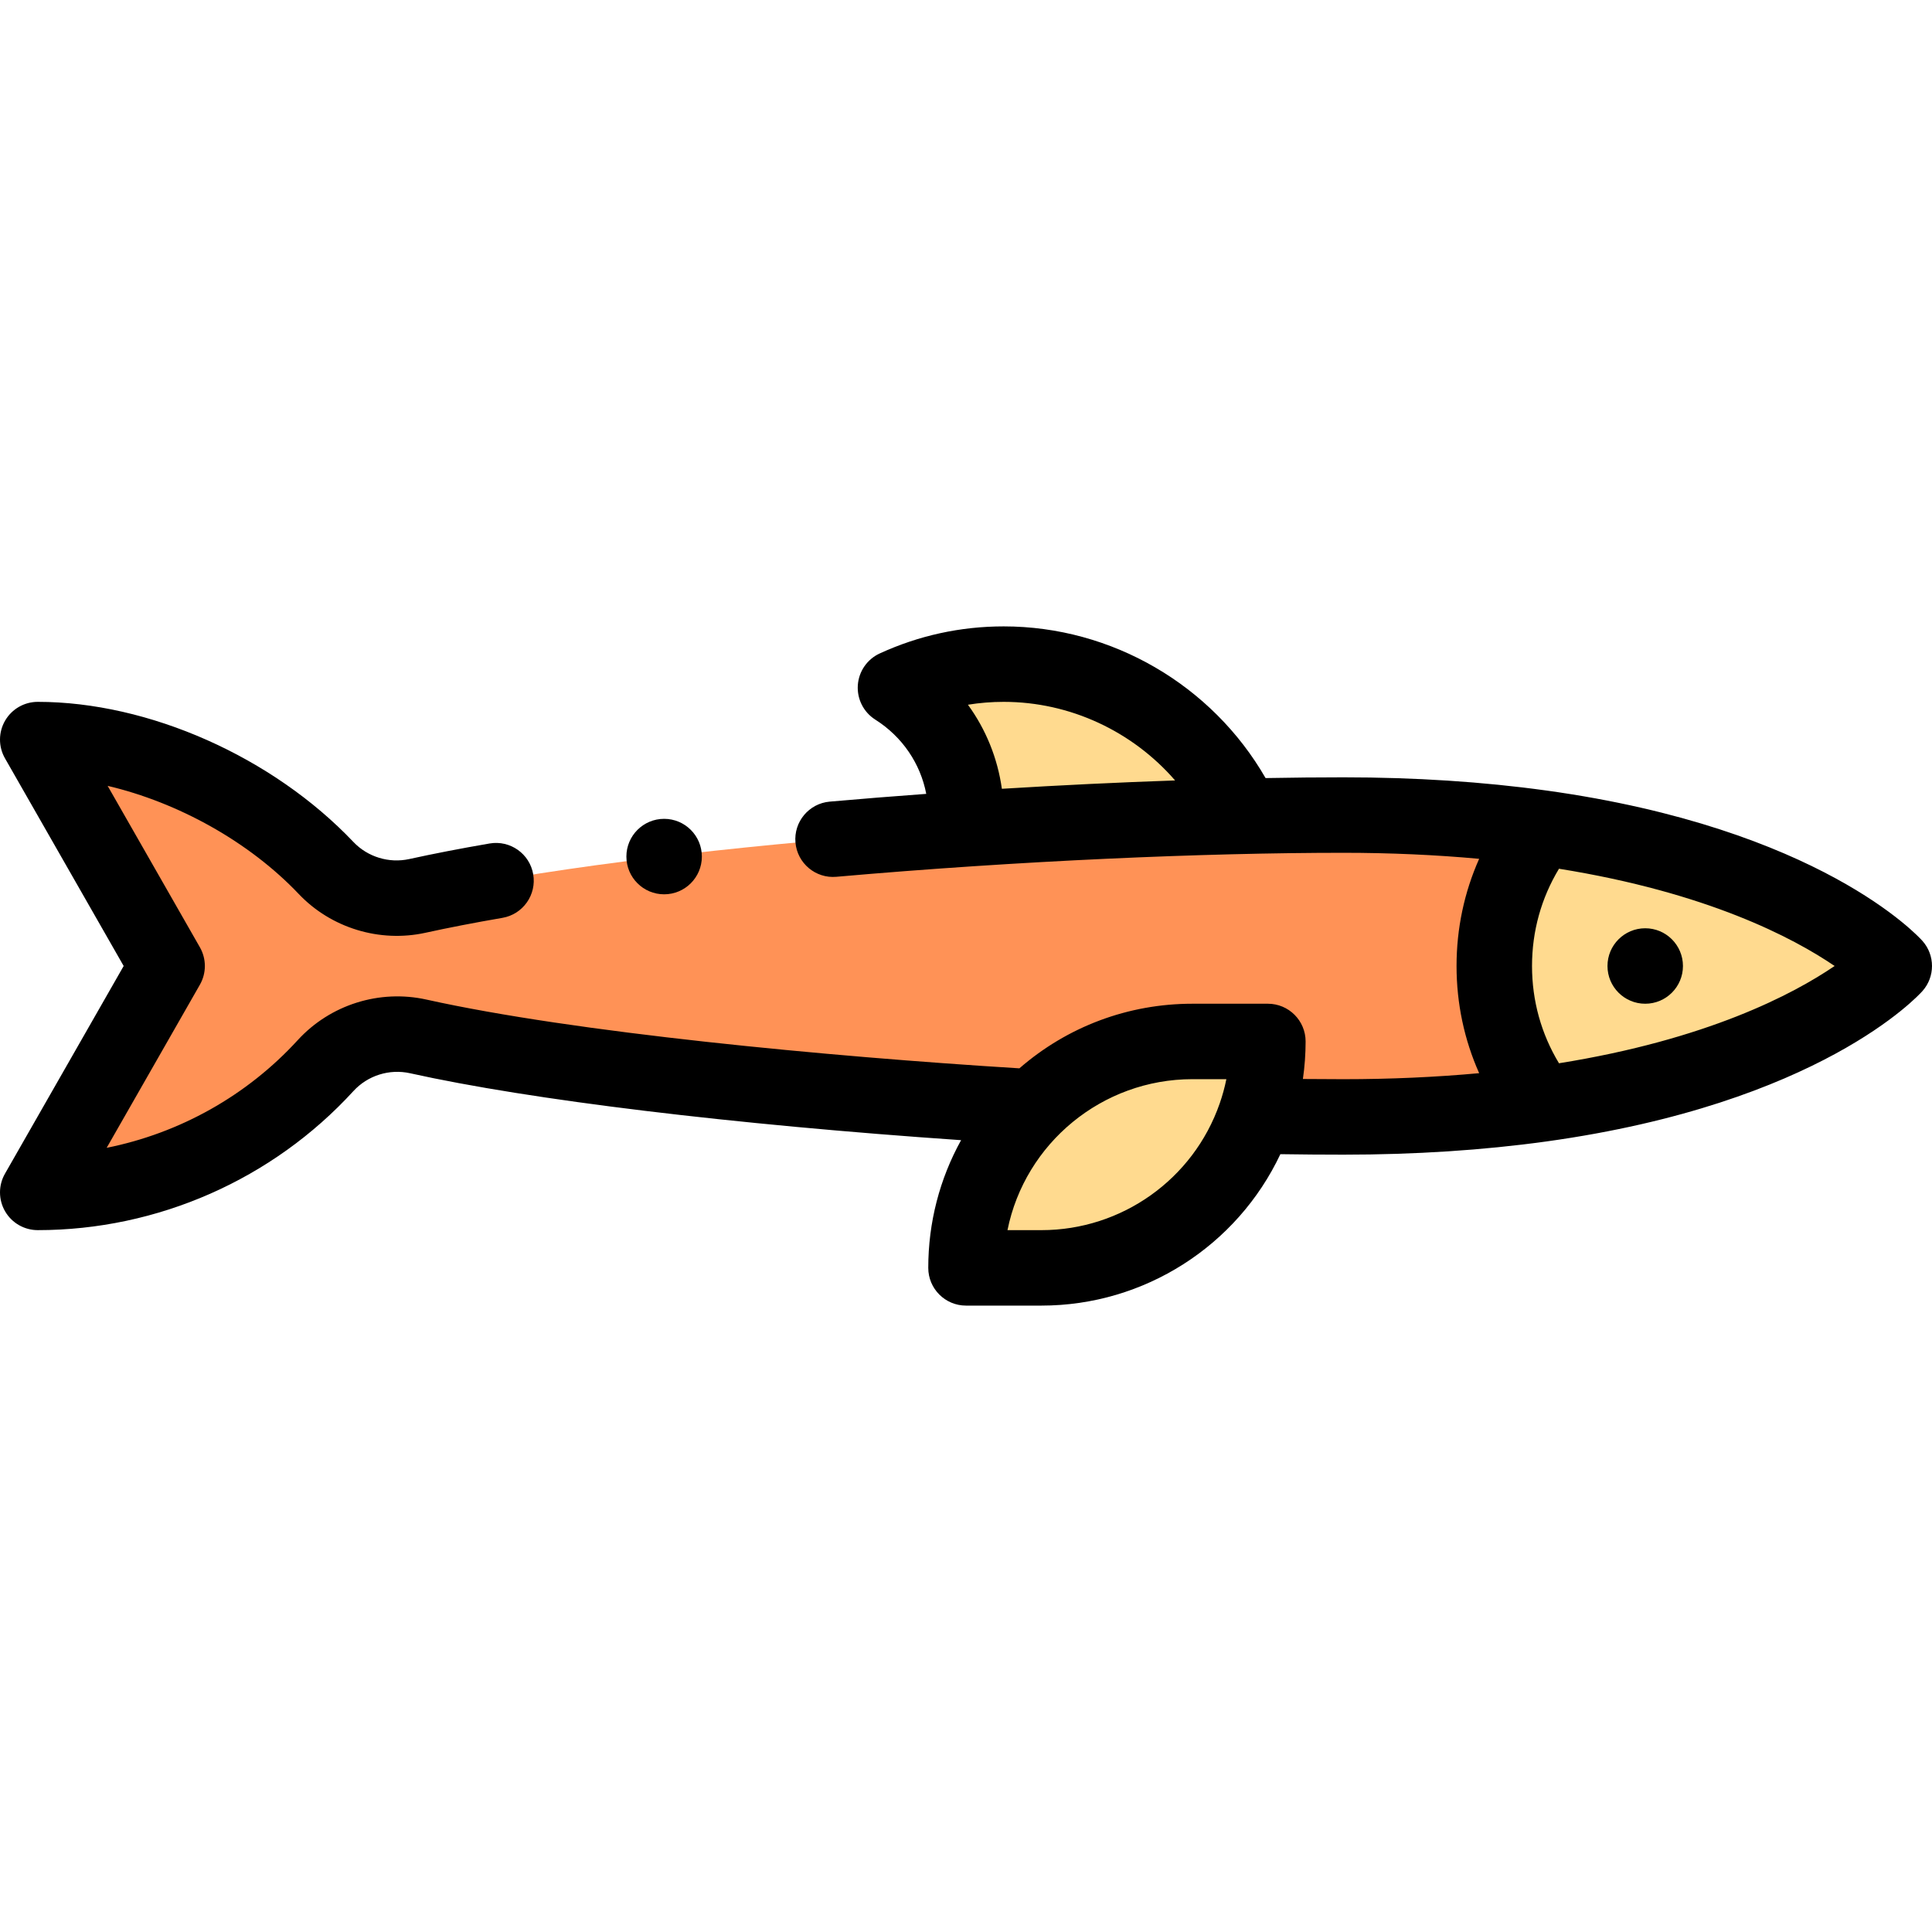 <svg id="Capa_1" enable-background="new 0 0 512 512" height="512" viewBox="0 0 512 512" width="512" xmlns="http://www.w3.org/2000/svg"><g><g><path d="m329.41 216.32c-11.17-23.82-35.36-40.32-63.41-40.32-10.26 0-19.95 2.25-28.69 6.26 11.2 7.09 18.69 19.51 18.69 33.74 0 1.25-.07 2.47-.18 3.68z" fill="#ffda8f"/><path d="m408.4 219.47.01-.07c-15.22-2.11-32.61-3.4-52.41-3.4-69.662 0-183.029 7.707-245.41 21.43-8.8 1.93-17.97-.87-24.17-7.4-20.33-21.42-51.18-34.03-76.42-34.03l34.29 60-34.29 60c29.36 0 56.94-12.45 76.29-33.61 6.2-6.77 15.58-9.72 24.55-7.73 60.103 13.36 178.826 21.34 245.16 21.34 19.8 0 37.19-1.29 52.41-3.4l-.01-.07z" fill="#ff9256"/><g fill="#ffda8f"><path d="m408.41 219.4c69.65 9.66 93.59 36.6 93.59 36.6s-23.94 26.94-93.59 36.6l-.01-.07c-7.78-10.11-12.4-22.78-12.4-36.53s4.62-26.42 12.4-36.53z"/><path d="m316 276h20c0 33.077-26.797 60-60 60h-20c0-33.211 26.931-60 60-60z"/></g></g><g><circle cx="436" cy="256" r="10"/><circle cx="176" cy="227" r="10"/><path d="m409.783 209.495c-16.727-2.319-34.822-3.495-53.783-3.495-6.544 0-13.46.067-20.611.197-14.164-24.614-40.716-40.197-69.389-40.197-11.434 0-22.489 2.413-32.86 7.17-3.333 1.529-5.562 4.76-5.808 8.418s1.53 7.159 4.629 9.12c7.159 4.532 11.967 11.644 13.506 19.676-8.619.629-17.188 1.316-25.577 2.054-5.501.484-9.568 5.336-9.085 10.838.484 5.502 5.347 9.574 10.839 9.084 48.603-4.276 97.762-6.36 134.356-6.36 12.472 0 24.513.544 35.992 1.596-3.941 8.849-5.992 18.453-5.992 28.404s2.051 19.555 5.992 28.404c-11.479 1.052-23.52 1.596-35.992 1.596-3.54 0-7.121-.02-10.717-.056.467-3.279.717-6.597.717-9.944 0-5.523-4.478-10-10-10h-20c-17.014 0-33.118 6.055-45.847 17.121-51.131-3.162-117.98-9.517-157.147-18.223-12.436-2.76-25.498 1.356-34.096 10.744-13.477 14.737-31.312 24.673-50.641 28.544l24.703-43.224c1.757-3.075 1.757-6.849 0-9.924l-24.447-42.776c18.646 4.38 37.512 14.818 50.643 28.653 8.553 9.008 21.417 12.945 33.57 10.282 6.082-1.338 12.949-2.669 20.412-3.955 5.442-.938 9.095-6.11 8.156-11.553-.938-5.442-6.105-9.089-11.553-8.157-7.763 1.338-14.934 2.728-21.306 4.13-5.357 1.173-11.016-.557-14.775-4.517-21.416-22.564-54.26-37.145-83.672-37.145-3.564 0-6.86 1.898-8.649 4.981-1.789 3.083-1.802 6.886-.033 9.981l31.455 55.038-31.455 55.038c-1.769 3.095-1.756 6.897.033 9.981 1.789 3.083 5.085 4.981 8.649 4.981 31.751 0 62.248-13.436 83.665-36.856 3.779-4.127 9.53-5.938 15.005-4.722 31.934 7.098 85.605 13.584 146.03 17.736-5.673 10.241-8.7 21.801-8.7 33.842 0 5.523 4.478 10 10 10h20c27.28 0 51.865-15.858 63.311-40.13 5.601.085 11.191.13 16.689.13 18.961 0 37.056-1.176 53.784-3.495 72.468-10.051 98.613-38.65 99.69-39.863 3.367-3.789 3.367-9.497 0-13.285-1.076-1.212-27.222-29.811-99.691-39.862zm-144.276-.457c-1.137-8.118-4.238-15.742-8.996-22.279 3.114-.505 6.282-.76 9.489-.76 17.614 0 34.16 7.844 45.413 20.826-14.809.51-30.323 1.258-45.906 2.213zm57.722 83.407c-.001.002-.002.005-.003.007-6.984 20.06-25.962 33.548-47.226 33.548h-9.007c4.65-23.054 25.107-40.01 49.007-40.01h9.001c-.444 2.188-1.035 4.343-1.772 6.455zm89.919-10.669c-4.687-7.744-7.148-16.549-7.148-25.776s2.461-18.032 7.148-25.776c39.248 6.285 62.024 18.265 73.045 25.772-11.046 7.528-33.819 19.499-73.045 25.78z"/></g></g></svg>